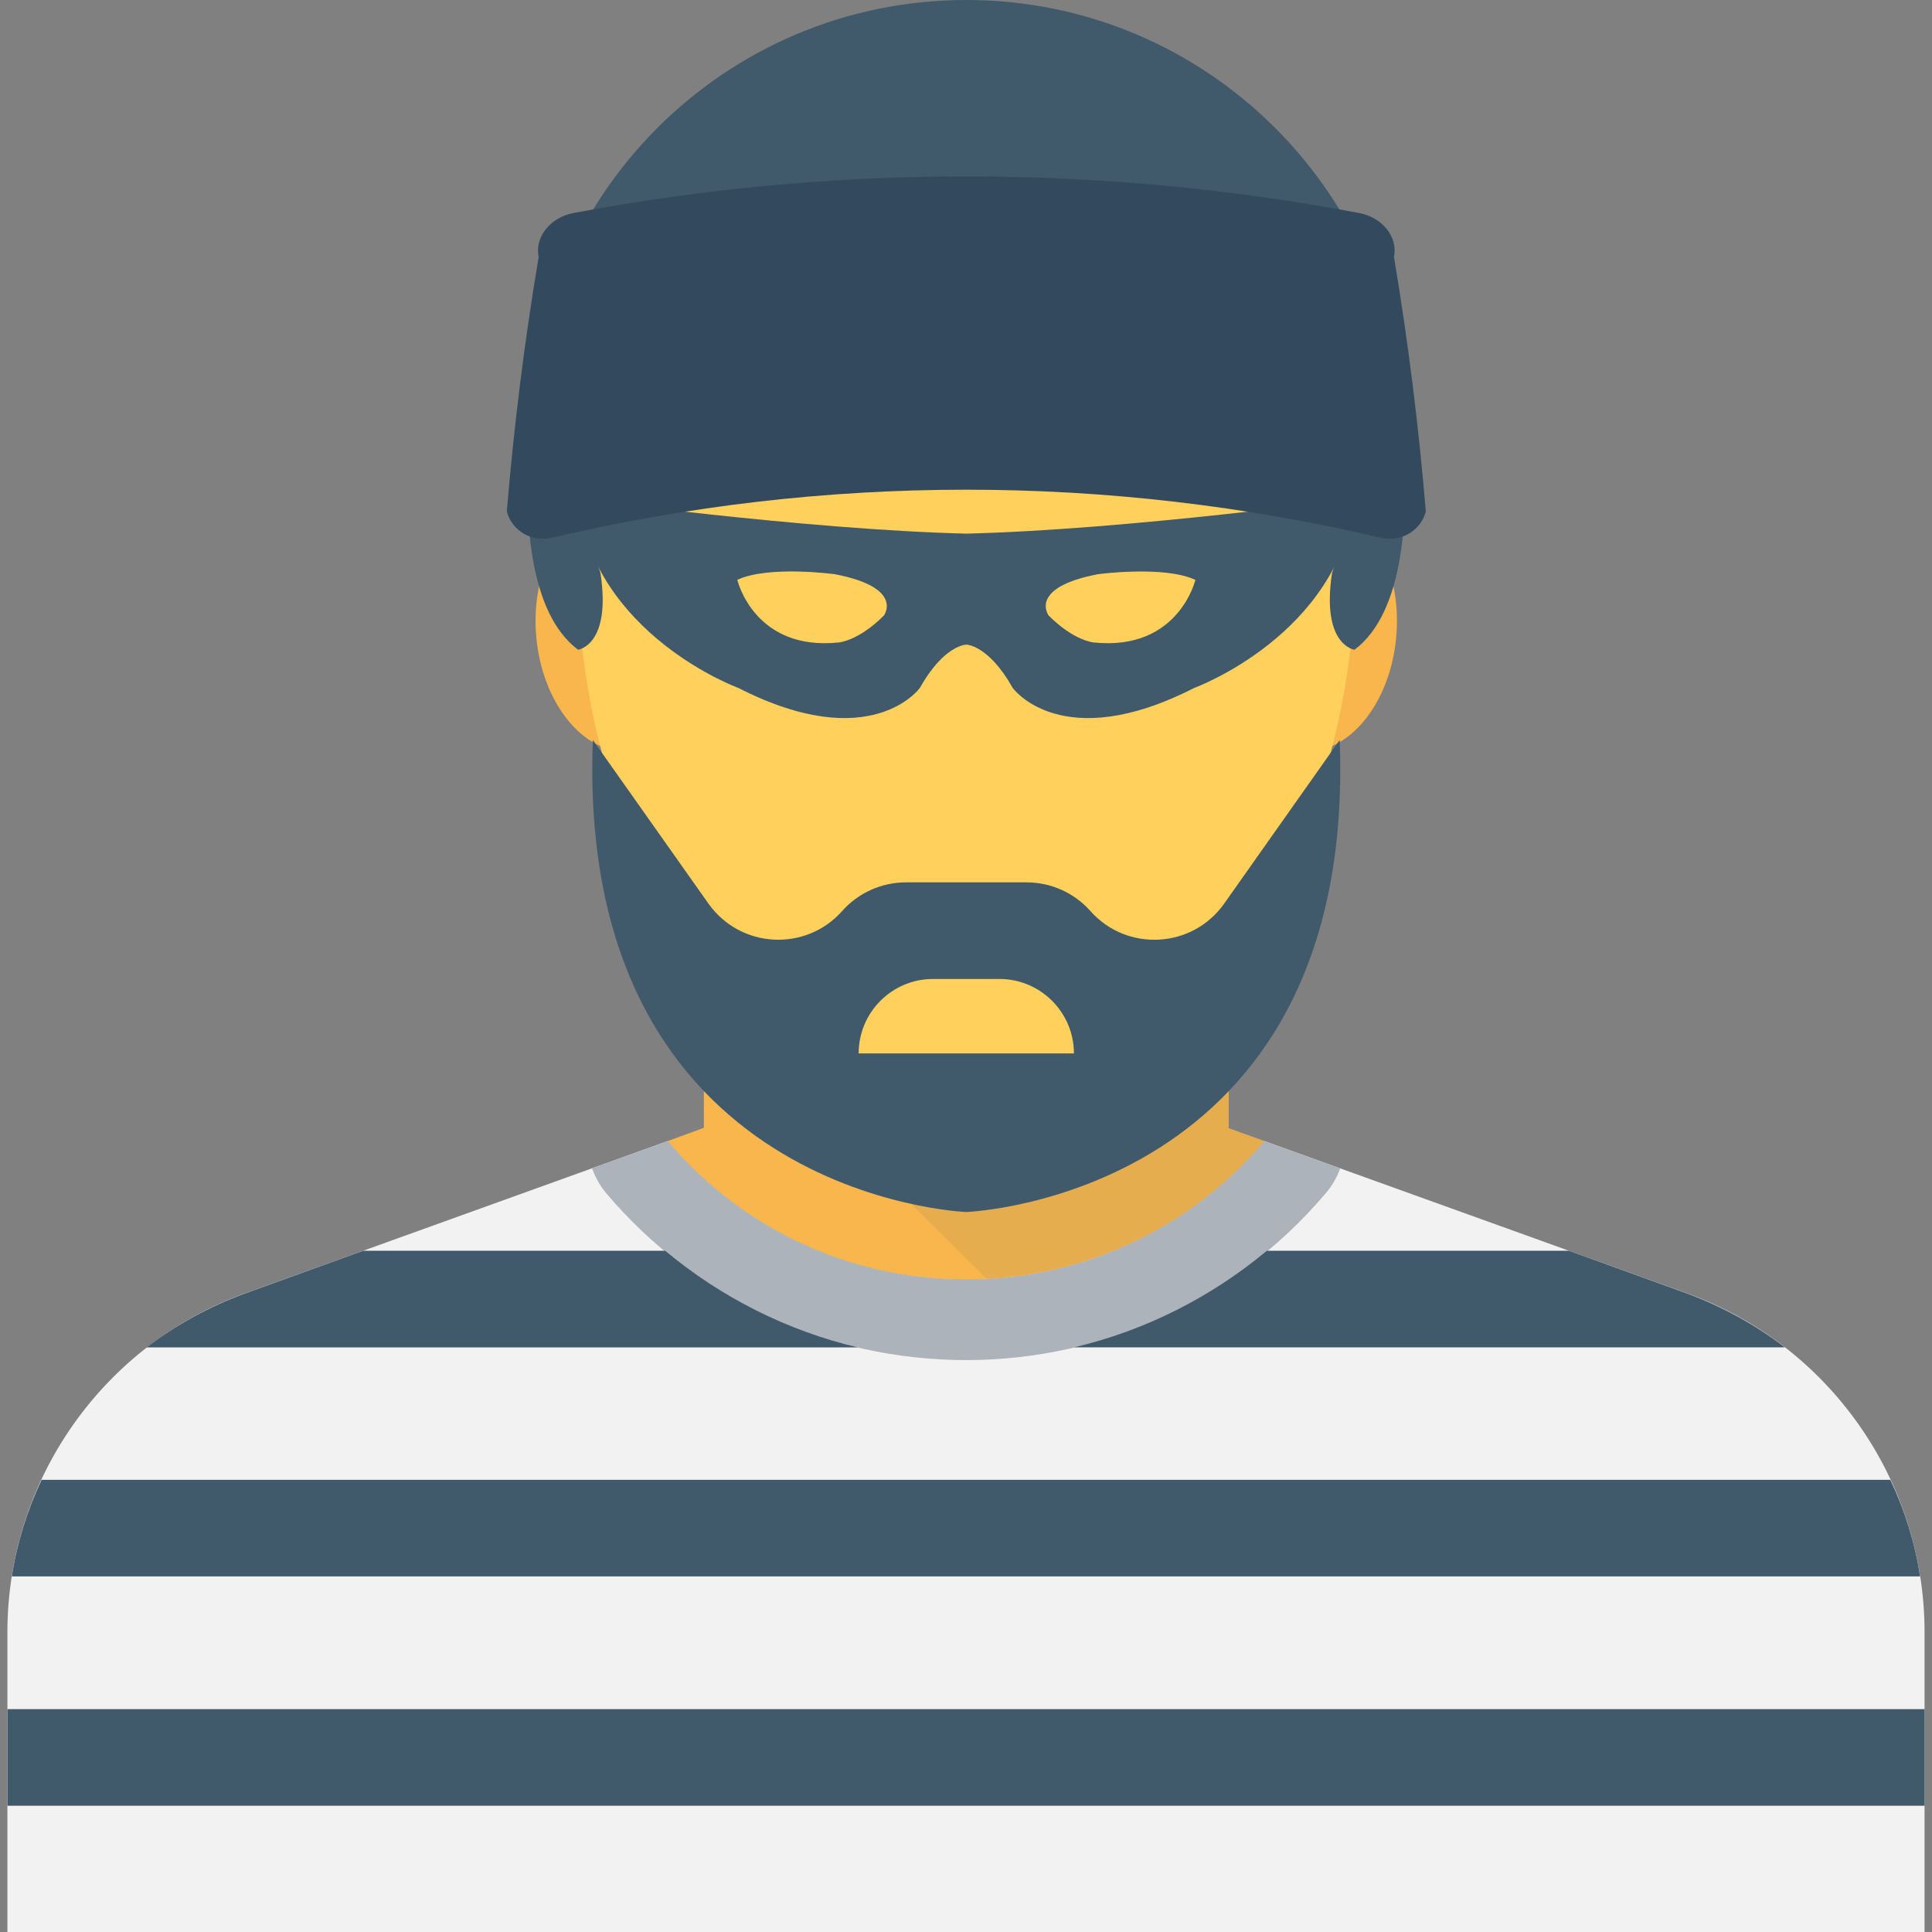 <?xml version="1.0" encoding="iso-8859-1"?>
<!-- Generator: Adobe Illustrator 19.0.0, SVG Export Plug-In . SVG Version: 6.00 Build 0)  -->
<svg version="1.1" id="Capa_1" xmlns="http://www.w3.org/2000/svg" xmlns:xlink="http://www.w3.org/1999/xlink" x="0px" y="0px"
	 viewBox="0 0 512 512" style="enable-background:new 0 0 512 512;" xml:space="preserve">
<rect x="0" y="0" width="512" height="512" fill="#808080" stroke="none"/>
<path style="fill:#F2F2F2;" d="M510.027,432.565c0-40.331-25.397-76.373-63.253-89.941L335.093,302.4l-0.043,0.043
	c-41.376,48.917-116.789,48.896-158.144-0.043L65.237,342.635c-37.877,13.557-63.275,49.6-63.275,89.941V512h508.064
	L510.027,432.565L510.027,432.565z"/>
<g>
	<path style="fill:#F8B64C;" d="M186.613,298.944c0.853,1.163,0.747,1.163-0.107,0H186.613z"/>
	<path style="fill:#F8B64C;" d="M325.611,298.944c-0.853,1.163-0.981,1.163-0.128,0H325.611z"/>
</g>
<rect id="SVGCleanerId_0" x="325.493" y="298.88" style="fill:#F8B64C;" width="0.128" height="0.011"/>
<g>
	<rect id="SVGCleanerId_0_1_" x="325.493" y="298.88" style="fill:#F8B64C;" width="0.128" height="0.011"/>
</g>
<g>
	<path style="fill:#F8B64C;" d="M186.507,164.8c1.557,17.877-7.104,33.227-19.371,34.315c-12.245,1.067-23.456-12.544-25.024-30.421
		c-1.568-17.877,7.104-33.227,19.349-34.293C173.739,133.323,184.949,146.944,186.507,164.8"/>
	<path style="fill:#F8B64C;" d="M370.027,168.693c-1.557,17.856-12.768,31.477-25.045,30.421
		c-12.245-1.088-20.917-16.437-19.349-34.293c1.557-17.899,12.768-31.499,25.024-30.443
		C362.923,135.467,371.595,150.816,370.027,168.693"/>
</g>
<path style="fill:#FFD15C;" d="M256.075,15.605c-56.939,0-103.083,46.165-103.083,103.083v30.955c0,7.893,0.48,15.787,1.483,23.605
	v0.043c4.875,40.043,22.123,77.557,49.355,107.339l9.749,10.709c8.981,9.856,21.685,15.456,34.997,15.456h14.933
	c13.312,0,26.016-5.6,34.997-15.435l9.813-10.731c27.232-29.771,44.48-67.339,49.397-107.371c0.981-7.851,1.44-15.712,1.44-23.605
	v-30.955C359.157,61.781,312.992,15.605,256.075,15.605z"/>
<path style="fill:#F8B64C;" d="M325.493,298.987v-0.107h0.128v-40.224H325.6c-5.227,7.691-10.955,15.061-17.269,21.984
	l-9.813,10.731c-8.981,9.835-21.664,15.435-34.997,15.435h-14.933c-13.312,0-26.016-5.621-34.997-15.456l-9.749-10.709
	c-6.315-6.891-12.021-14.251-17.227-21.941c-0.021,0-0.064-0.021-0.085-0.043v40.224l-9.6,3.52
	c41.355,48.939,116.768,48.96,158.144,0.043l0.043-0.043l-9.483-3.413L325.493,298.987L325.493,298.987z"/>
<g style="opacity:0.1;">
	<g>
		<path style="fill:#40596B;" d="M325.493,298.987v-0.107h0.128v-40.224c-0.021,0.021-0.085,0.064-0.107,0.085
			c-5.184,7.669-10.891,14.997-17.184,21.899l-9.813,10.731c-8.981,9.835-21.685,15.413-34.997,15.413h-14.933
			c-13.088,0-25.557-5.461-34.496-14.997h-0.064l47.392,47.061c27.349-1.44,54.251-13.461,73.643-36.395l0.021-0.021l0.021-0.021
			l-9.483-3.413h-0.128V298.987z"/>
	</g>
</g>
<path style="fill:#40596B;" d="M371.84,115.797h0.021C371.861,51.84,320.011,0,256.075,0c-63.957,0-115.797,51.84-115.797,115.797
	h0.021c-1.547,20.651-0.395,46.421,12.896,56.395c0,0,8.896-1.184,5.92-20.416c0,0-2.837-6.933,0.245-14.144
	c2.997-6.976,4.811-14.379,6.4-21.835h180.629c1.525,7.392,3.275,14.731,6.315,21.621c3.232,7.296,0.309,14.357,0.309,14.357
	c-2.955,19.232,5.941,20.416,5.941,20.416C372.235,162.219,373.387,136.448,371.84,115.797"/>
<path style="fill:#ACB3BA;" d="M160.619,316.171c23.776,28.128,58.517,44.245,95.349,44.267h0.043
	c36.629,0,71.232-15.979,94.997-43.829c1.877-2.101,3.253-4.48,4.171-6.976l-20.085-7.232l-0.043,0.043
	c-41.376,48.917-116.789,48.896-158.144-0.043l-20,7.211C157.739,311.925,158.944,314.176,160.619,316.171"/>
<g>
	<path style="fill:#40596B;" d="M508.843,417.76H3.136c1.397-8.96,4.064-17.504,7.893-25.6h489.92
		C504.8,400.256,507.467,408.8,508.843,417.76"/>
	<rect x="1.973" y="452.939" style="fill:#40596B;" width="508.064" height="25.6"/>
	<path style="fill:#40596B;" d="M284.597,357.067h188.416c-7.787-5.984-16.651-10.88-26.251-14.4l-31.019-11.211h-80
		C320.843,343.861,303.381,352.651,284.597,357.067"/>
	<path style="fill:#40596B;" d="M176.277,331.467H96.256l-31.04,11.211c-9.707,3.52-18.56,8.416-26.357,14.4h188.523
		C208.597,352.651,191.157,343.861,176.277,331.467"/>
	<path style="fill:#40596B;" d="M355.029,196.107l-30.603,43.349c-8.416,11.915-25.728,12.896-35.435,2.005l-0.043-0.043
		c-4.288-4.832-10.443-7.584-16.917-7.584h-31.915c-6.475,0-12.629,2.752-16.939,7.605c-9.685,10.891-26.997,9.941-35.435-1.984
		l-30.624-43.349c-4.629,121.333,98.976,125.088,98.976,125.088S359.701,317.44,355.029,196.107 M227.552,279.168
		c0-10.891,8.832-19.733,19.733-19.733h17.557c10.891,0,19.755,8.832,19.755,19.733H227.552z"/>
	<path style="fill:#40596B;" d="M256.075,141.419c-42.933-1.067-103.083-9.312-103.083-9.312
		c4.309,36.224,42.688,50.208,42.688,50.208c35.168,17.963,48.085,0,48.085,0c6.453-11.477,12.309-11.477,12.309-11.477
		s5.856,0,12.309,11.477c0,0,12.917,17.963,48.085,0c0,0,38.379-13.984,42.688-50.208
		C359.157,132.107,299.008,140.363,256.075,141.419 M234.219,163.147c-6.667,6.667-11.872,7.104-11.872,7.104
		c-22.517,2.379-26.955-16.587-26.955-16.587c8.288-3.872,25.792-1.504,25.792-1.504
		C239.84,155.733,234.219,163.147,234.219,163.147 M289.781,170.251c0,0-5.184-0.437-11.851-7.104c0,0-5.621-7.413,13.045-10.976
		c0,0,17.504-2.379,25.813,1.504C316.779,153.675,312.32,172.629,289.781,170.251"/>
</g>
<path style="fill:#334A5E;" d="M365.973,142.528c-72.288-17.003-147.52-17.003-219.787,0c-5.227,1.227-10.539-1.856-11.872-6.976
	c1.856-22.443,4.651-44.96,8.437-67.456c-1.109-5.184,3.019-10.475,9.227-11.648c68.789-12.939,139.392-12.939,208.192,0
	c6.229,1.163,10.357,6.443,9.248,11.648c3.776,22.496,6.581,45.024,8.437,67.456C376.512,140.693,371.2,143.755,365.973,142.528"/>
<g>
</g>
<g>
</g>
<g>
</g>
<g>
</g>
<g>
</g>
<g>
</g>
<g>
</g>
<g>
</g>
<g>
</g>
<g>
</g>
<g>
</g>
<g>
</g>
<g>
</g>
<g>
</g>
<g>
</g>
</svg>
